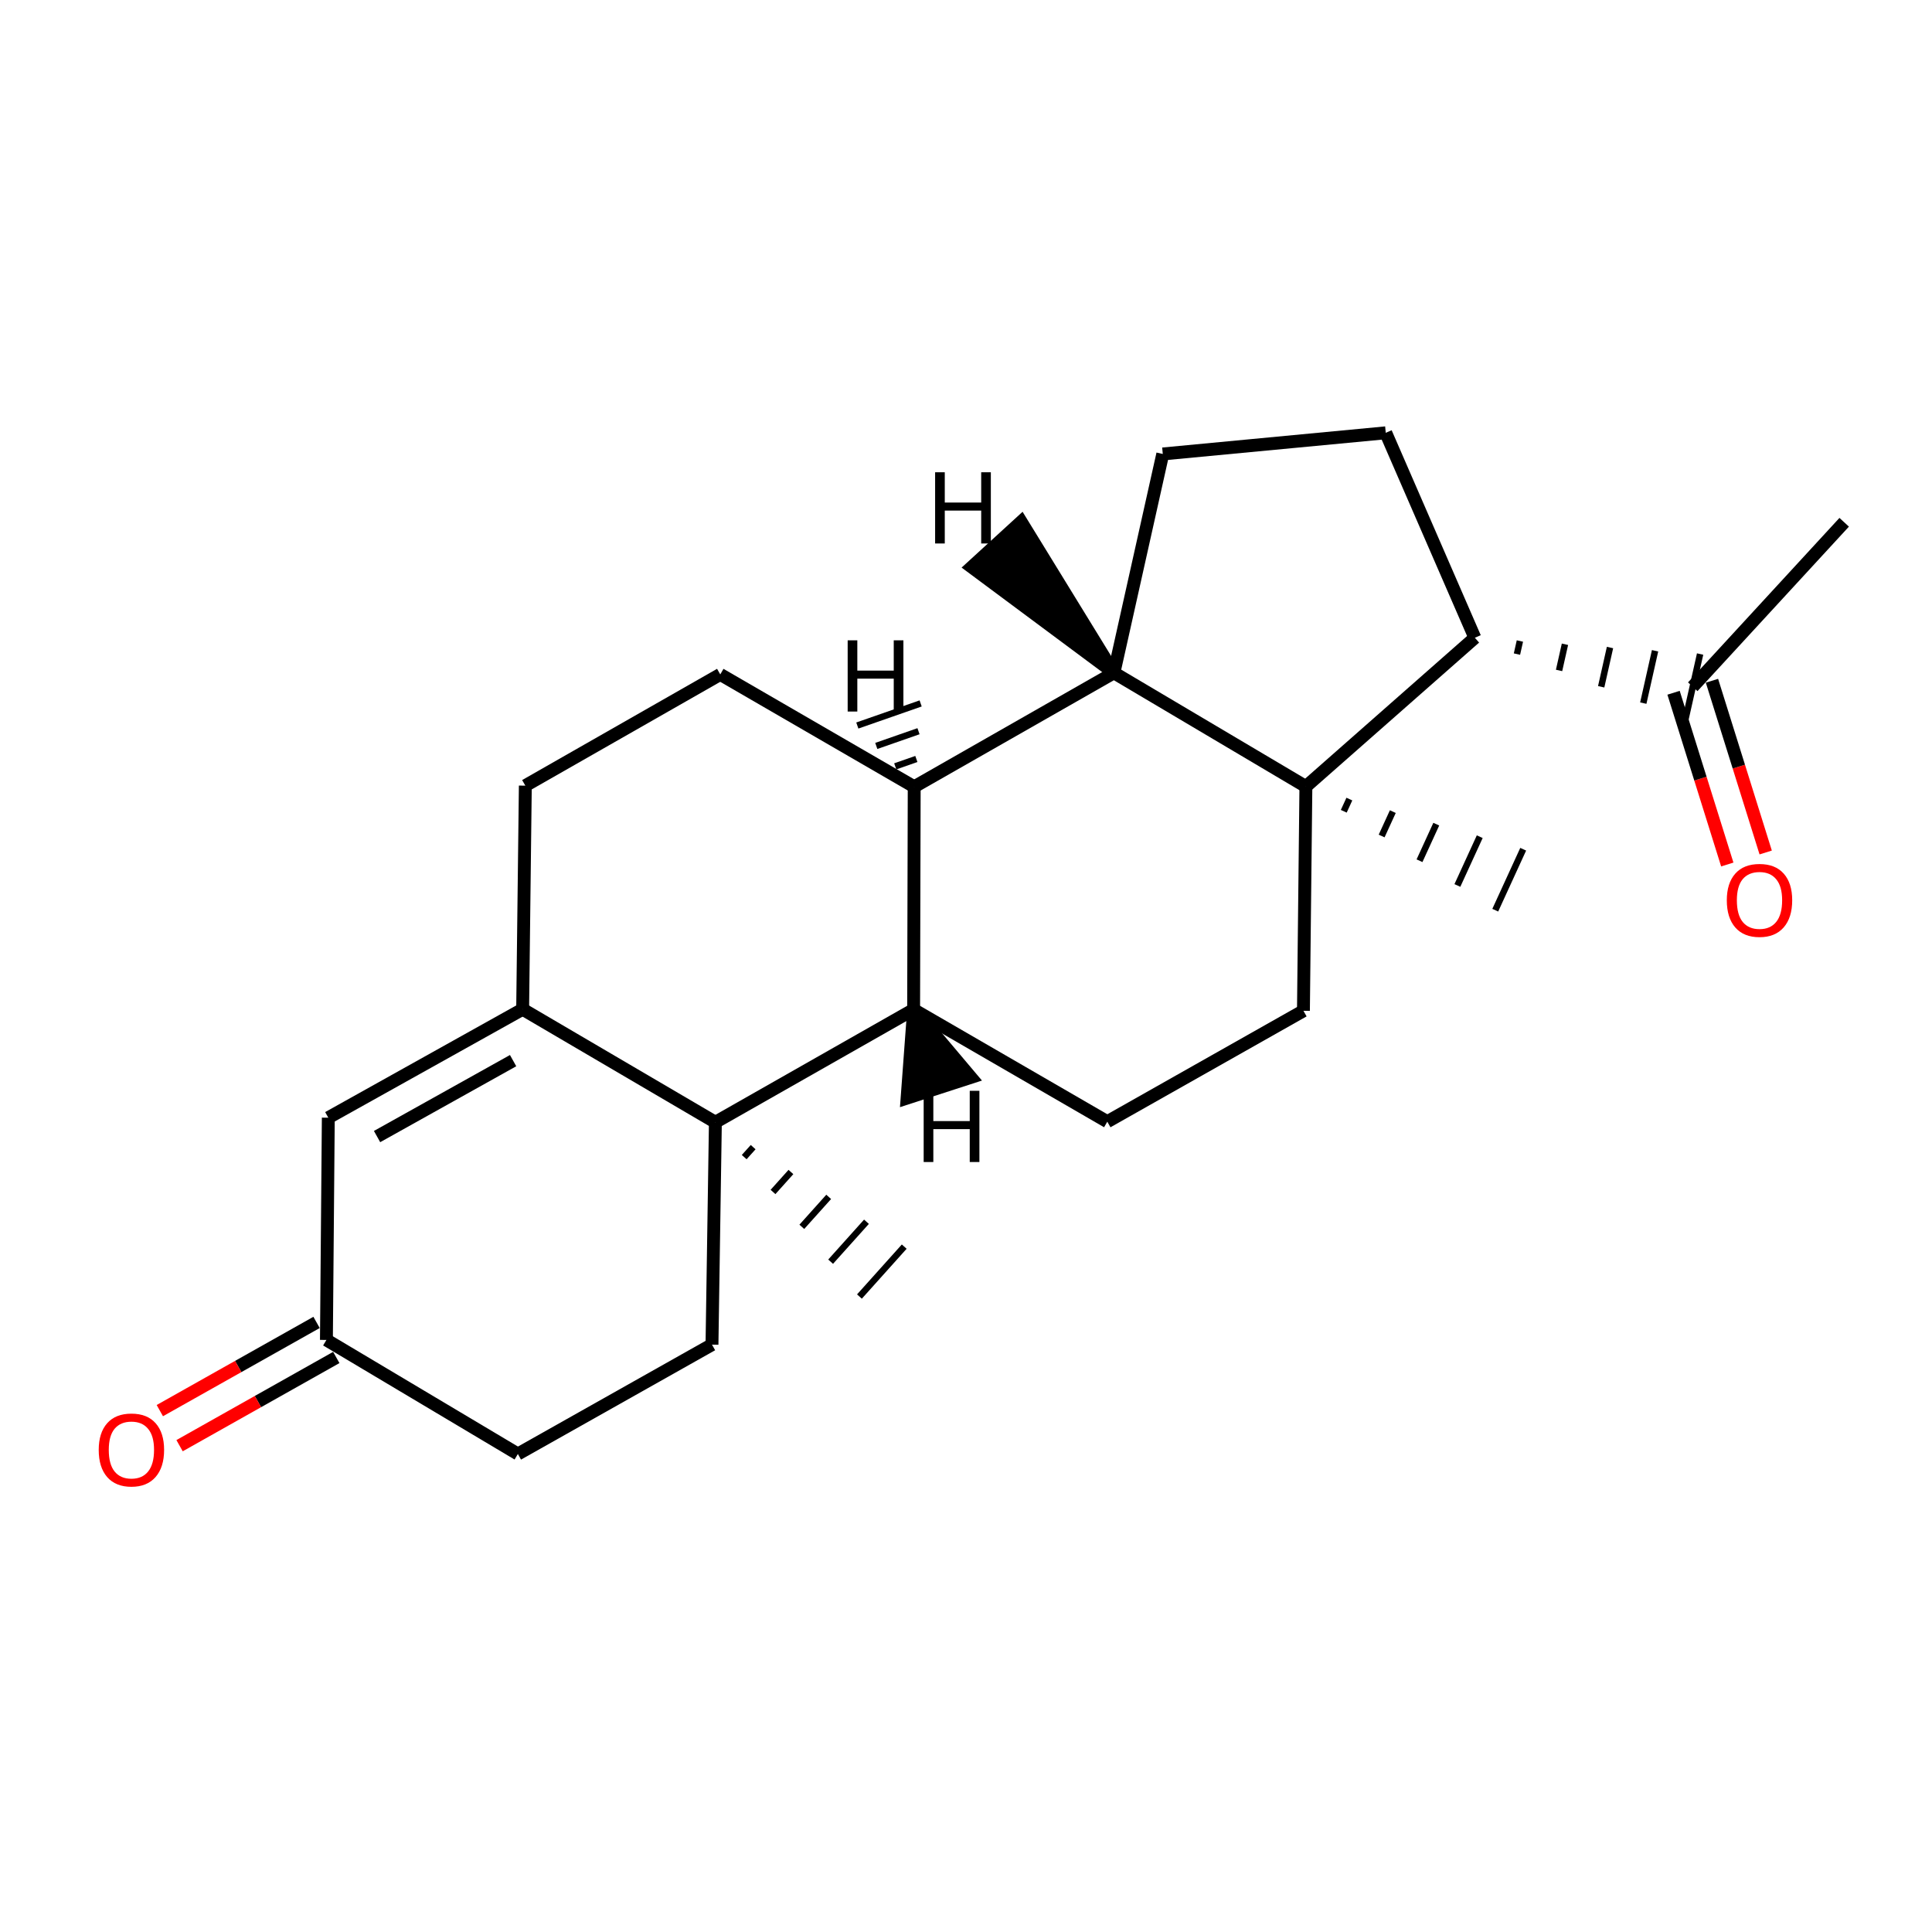 <?xml version='1.0' encoding='iso-8859-1'?>
<svg version='1.1' baseProfile='full'
              xmlns='http://www.w3.org/2000/svg'
                      xmlns:rdkit='http://www.rdkit.org/xml'
                      xmlns:xlink='http://www.w3.org/1999/xlink'
                  xml:space='preserve'
width='300px' height='300px' viewBox='0 0 300 300'>
<!-- END OF HEADER -->
<rect style='opacity:1.0;fill:#FFFFFF;stroke:none' width='300' height='300' x='0' y='0'> </rect>
<path class='bond-0 atom-0 atom-1' d='M 274.175,132.374 L 270.004,119.04' style='fill:none;fill-rule:evenodd;stroke:#FF0000;stroke-width:2.0px;stroke-linecap:butt;stroke-linejoin:miter;stroke-opacity:1' />
<path class='bond-0 atom-0 atom-1' d='M 270.004,119.04 L 265.832,105.706' style='fill:none;fill-rule:evenodd;stroke:#000000;stroke-width:2.0px;stroke-linecap:butt;stroke-linejoin:miter;stroke-opacity:1' />
<path class='bond-0 atom-0 atom-1' d='M 268.212,134.24 L 264.041,120.906' style='fill:none;fill-rule:evenodd;stroke:#FF0000;stroke-width:2.0px;stroke-linecap:butt;stroke-linejoin:miter;stroke-opacity:1' />
<path class='bond-0 atom-0 atom-1' d='M 264.041,120.906 L 259.869,107.571' style='fill:none;fill-rule:evenodd;stroke:#000000;stroke-width:2.0px;stroke-linecap:butt;stroke-linejoin:miter;stroke-opacity:1' />
<path class='bond-1 atom-2 atom-1' d='M 235.552,101.568 L 236.009,99.536' style='fill:none;fill-rule:evenodd;stroke:#000000;stroke-width:1.0px;stroke-linecap:butt;stroke-linejoin:miter;stroke-opacity:1' />
<path class='bond-1 atom-2 atom-1' d='M 242.091,104.105 L 243.005,100.041' style='fill:none;fill-rule:evenodd;stroke:#000000;stroke-width:1.0px;stroke-linecap:butt;stroke-linejoin:miter;stroke-opacity:1' />
<path class='bond-1 atom-2 atom-1' d='M 248.63,106.643 L 250.001,100.547' style='fill:none;fill-rule:evenodd;stroke:#000000;stroke-width:1.0px;stroke-linecap:butt;stroke-linejoin:miter;stroke-opacity:1' />
<path class='bond-1 atom-2 atom-1' d='M 255.169,109.181 L 256.997,101.053' style='fill:none;fill-rule:evenodd;stroke:#000000;stroke-width:1.0px;stroke-linecap:butt;stroke-linejoin:miter;stroke-opacity:1' />
<path class='bond-1 atom-2 atom-1' d='M 261.708,111.718 L 263.992,101.559' style='fill:none;fill-rule:evenodd;stroke:#000000;stroke-width:1.0px;stroke-linecap:butt;stroke-linejoin:miter;stroke-opacity:1' />
<path class='bond-21 atom-1 atom-22' d='M 262.85,106.639 L 286.364,81.098' style='fill:none;fill-rule:evenodd;stroke:#000000;stroke-width:2.0px;stroke-linecap:butt;stroke-linejoin:miter;stroke-opacity:1' />
<path class='bond-2 atom-2 atom-3' d='M 229.014,99.03 L 202.779,122.134' style='fill:none;fill-rule:evenodd;stroke:#000000;stroke-width:2.0px;stroke-linecap:butt;stroke-linejoin:miter;stroke-opacity:1' />
<path class='bond-22 atom-20 atom-2' d='M 215.178,67.206 L 229.014,99.03' style='fill:none;fill-rule:evenodd;stroke:#000000;stroke-width:2.0px;stroke-linecap:butt;stroke-linejoin:miter;stroke-opacity:1' />
<path class='bond-3 atom-3 atom-4' d='M 202.779,122.134 L 172.969,104.473' style='fill:none;fill-rule:evenodd;stroke:#000000;stroke-width:2.0px;stroke-linecap:butt;stroke-linejoin:miter;stroke-opacity:1' />
<path class='bond-20 atom-3 atom-21' d='M 208.66,125.974 L 209.527,124.081' style='fill:none;fill-rule:evenodd;stroke:#000000;stroke-width:1.0px;stroke-linecap:butt;stroke-linejoin:miter;stroke-opacity:1' />
<path class='bond-20 atom-3 atom-21' d='M 214.54,129.814 L 216.276,126.027' style='fill:none;fill-rule:evenodd;stroke:#000000;stroke-width:1.0px;stroke-linecap:butt;stroke-linejoin:miter;stroke-opacity:1' />
<path class='bond-20 atom-3 atom-21' d='M 220.421,133.654 L 223.024,127.974' style='fill:none;fill-rule:evenodd;stroke:#000000;stroke-width:1.0px;stroke-linecap:butt;stroke-linejoin:miter;stroke-opacity:1' />
<path class='bond-20 atom-3 atom-21' d='M 226.302,137.495 L 229.773,129.921' style='fill:none;fill-rule:evenodd;stroke:#000000;stroke-width:1.0px;stroke-linecap:butt;stroke-linejoin:miter;stroke-opacity:1' />
<path class='bond-20 atom-3 atom-21' d='M 232.183,141.335 L 236.521,131.868' style='fill:none;fill-rule:evenodd;stroke:#000000;stroke-width:1.0px;stroke-linecap:butt;stroke-linejoin:miter;stroke-opacity:1' />
<path class='bond-23 atom-18 atom-3' d='M 202.397,156.956 L 202.779,122.134' style='fill:none;fill-rule:evenodd;stroke:#000000;stroke-width:2.0px;stroke-linecap:butt;stroke-linejoin:miter;stroke-opacity:1' />
<path class='bond-4 atom-4 atom-5' d='M 172.969,104.473 L 141.957,122.168' style='fill:none;fill-rule:evenodd;stroke:#000000;stroke-width:2.0px;stroke-linecap:butt;stroke-linejoin:miter;stroke-opacity:1' />
<path class='bond-18 atom-4 atom-19' d='M 172.969,104.473 L 180.556,70.49' style='fill:none;fill-rule:evenodd;stroke:#000000;stroke-width:2.0px;stroke-linecap:butt;stroke-linejoin:miter;stroke-opacity:1' />
<path class='bond-26 atom-4 atom-23' d='M 172.969,104.473 L 158.567,81.024 L 150.885,88.054 Z' style='fill:#000000;fill-rule:evenodd;fill-opacity:1;stroke:#000000;stroke-width:2.0px;stroke-linecap:butt;stroke-linejoin:miter;stroke-opacity:1;' />
<path class='bond-5 atom-5 atom-6' d='M 141.957,122.168 L 141.867,156.762' style='fill:none;fill-rule:evenodd;stroke:#000000;stroke-width:2.0px;stroke-linecap:butt;stroke-linejoin:miter;stroke-opacity:1' />
<path class='bond-24 atom-15 atom-5' d='M 111.842,104.722 L 141.957,122.168' style='fill:none;fill-rule:evenodd;stroke:#000000;stroke-width:2.0px;stroke-linecap:butt;stroke-linejoin:miter;stroke-opacity:1' />
<path class='bond-27 atom-5 atom-24' d='M 142.291,117.855 L 139.013,118.999' style='fill:none;fill-rule:evenodd;stroke:#000000;stroke-width:1.0px;stroke-linecap:butt;stroke-linejoin:miter;stroke-opacity:1' />
<path class='bond-27 atom-5 atom-24' d='M 142.624,113.542 L 136.069,115.829' style='fill:none;fill-rule:evenodd;stroke:#000000;stroke-width:1.0px;stroke-linecap:butt;stroke-linejoin:miter;stroke-opacity:1' />
<path class='bond-27 atom-5 atom-24' d='M 142.957,109.228 L 133.125,112.659' style='fill:none;fill-rule:evenodd;stroke:#000000;stroke-width:1.0px;stroke-linecap:butt;stroke-linejoin:miter;stroke-opacity:1' />
<path class='bond-6 atom-6 atom-7' d='M 141.867,156.762 L 111.085,174.263' style='fill:none;fill-rule:evenodd;stroke:#000000;stroke-width:2.0px;stroke-linecap:butt;stroke-linejoin:miter;stroke-opacity:1' />
<path class='bond-16 atom-6 atom-17' d='M 141.867,156.762 L 171.941,174.173' style='fill:none;fill-rule:evenodd;stroke:#000000;stroke-width:2.0px;stroke-linecap:butt;stroke-linejoin:miter;stroke-opacity:1' />
<path class='bond-28 atom-6 atom-25' d='M 141.867,156.762 L 140.853,170.509 L 150.758,167.296 Z' style='fill:#000000;fill-rule:evenodd;fill-opacity:1;stroke:#000000;stroke-width:2.0px;stroke-linecap:butt;stroke-linejoin:miter;stroke-opacity:1;' />
<path class='bond-7 atom-7 atom-8' d='M 111.085,174.263 L 81.157,156.713' style='fill:none;fill-rule:evenodd;stroke:#000000;stroke-width:2.0px;stroke-linecap:butt;stroke-linejoin:miter;stroke-opacity:1' />
<path class='bond-15 atom-7 atom-16' d='M 115.559,179.676 L 116.95,178.126' style='fill:none;fill-rule:evenodd;stroke:#000000;stroke-width:1.0px;stroke-linecap:butt;stroke-linejoin:miter;stroke-opacity:1' />
<path class='bond-15 atom-7 atom-16' d='M 120.033,185.088 L 122.814,181.988' style='fill:none;fill-rule:evenodd;stroke:#000000;stroke-width:1.0px;stroke-linecap:butt;stroke-linejoin:miter;stroke-opacity:1' />
<path class='bond-15 atom-7 atom-16' d='M 124.507,190.501 L 128.679,185.85' style='fill:none;fill-rule:evenodd;stroke:#000000;stroke-width:1.0px;stroke-linecap:butt;stroke-linejoin:miter;stroke-opacity:1' />
<path class='bond-15 atom-7 atom-16' d='M 128.98,195.914 L 134.544,189.712' style='fill:none;fill-rule:evenodd;stroke:#000000;stroke-width:1.0px;stroke-linecap:butt;stroke-linejoin:miter;stroke-opacity:1' />
<path class='bond-15 atom-7 atom-16' d='M 133.454,201.326 L 140.408,193.575' style='fill:none;fill-rule:evenodd;stroke:#000000;stroke-width:1.0px;stroke-linecap:butt;stroke-linejoin:miter;stroke-opacity:1' />
<path class='bond-25 atom-13 atom-7' d='M 110.557,208.794 L 111.085,174.263' style='fill:none;fill-rule:evenodd;stroke:#000000;stroke-width:2.0px;stroke-linecap:butt;stroke-linejoin:miter;stroke-opacity:1' />
<path class='bond-8 atom-8 atom-9' d='M 81.157,156.713 L 50.979,173.555' style='fill:none;fill-rule:evenodd;stroke:#000000;stroke-width:2.0px;stroke-linecap:butt;stroke-linejoin:miter;stroke-opacity:1' />
<path class='bond-8 atom-8 atom-9' d='M 79.675,164.695 L 58.55,176.485' style='fill:none;fill-rule:evenodd;stroke:#000000;stroke-width:2.0px;stroke-linecap:butt;stroke-linejoin:miter;stroke-opacity:1' />
<path class='bond-13 atom-8 atom-14' d='M 81.157,156.713 L 81.573,121.995' style='fill:none;fill-rule:evenodd;stroke:#000000;stroke-width:2.0px;stroke-linecap:butt;stroke-linejoin:miter;stroke-opacity:1' />
<path class='bond-9 atom-9 atom-10' d='M 50.979,173.555 L 50.687,208.065' style='fill:none;fill-rule:evenodd;stroke:#000000;stroke-width:2.0px;stroke-linecap:butt;stroke-linejoin:miter;stroke-opacity:1' />
<path class='bond-10 atom-10 atom-11' d='M 49.155,205.343 L 36.987,212.191' style='fill:none;fill-rule:evenodd;stroke:#000000;stroke-width:2.0px;stroke-linecap:butt;stroke-linejoin:miter;stroke-opacity:1' />
<path class='bond-10 atom-10 atom-11' d='M 36.987,212.191 L 24.818,219.04' style='fill:none;fill-rule:evenodd;stroke:#FF0000;stroke-width:2.0px;stroke-linecap:butt;stroke-linejoin:miter;stroke-opacity:1' />
<path class='bond-10 atom-10 atom-11' d='M 52.219,210.788 L 40.051,217.636' style='fill:none;fill-rule:evenodd;stroke:#000000;stroke-width:2.0px;stroke-linecap:butt;stroke-linejoin:miter;stroke-opacity:1' />
<path class='bond-10 atom-10 atom-11' d='M 40.051,217.636 L 27.883,224.485' style='fill:none;fill-rule:evenodd;stroke:#FF0000;stroke-width:2.0px;stroke-linecap:butt;stroke-linejoin:miter;stroke-opacity:1' />
<path class='bond-11 atom-10 atom-12' d='M 50.687,208.065 L 80.414,225.775' style='fill:none;fill-rule:evenodd;stroke:#000000;stroke-width:2.0px;stroke-linecap:butt;stroke-linejoin:miter;stroke-opacity:1' />
<path class='bond-12 atom-12 atom-13' d='M 80.414,225.775 L 110.557,208.794' style='fill:none;fill-rule:evenodd;stroke:#000000;stroke-width:2.0px;stroke-linecap:butt;stroke-linejoin:miter;stroke-opacity:1' />
<path class='bond-14 atom-14 atom-15' d='M 81.573,121.995 L 111.842,104.722' style='fill:none;fill-rule:evenodd;stroke:#000000;stroke-width:2.0px;stroke-linecap:butt;stroke-linejoin:miter;stroke-opacity:1' />
<path class='bond-17 atom-17 atom-18' d='M 171.941,174.173 L 202.397,156.956' style='fill:none;fill-rule:evenodd;stroke:#000000;stroke-width:2.0px;stroke-linecap:butt;stroke-linejoin:miter;stroke-opacity:1' />
<path class='bond-19 atom-19 atom-20' d='M 180.556,70.49 L 215.178,67.206' style='fill:none;fill-rule:evenodd;stroke:#000000;stroke-width:2.0px;stroke-linecap:butt;stroke-linejoin:miter;stroke-opacity:1' />
<path  class='atom-0' d='M 268.138 139.798
Q 268.138 137.143, 269.451 135.659
Q 270.763 134.175, 273.215 134.175
Q 275.667 134.175, 276.979 135.659
Q 278.292 137.143, 278.292 139.798
Q 278.292 142.485, 276.964 144.016
Q 275.636 145.531, 273.215 145.531
Q 270.778 145.531, 269.451 144.016
Q 268.138 142.501, 268.138 139.798
M 273.215 144.281
Q 274.902 144.281, 275.808 143.157
Q 276.729 142.016, 276.729 139.798
Q 276.729 137.627, 275.808 136.534
Q 274.902 135.425, 273.215 135.425
Q 271.528 135.425, 270.606 136.518
Q 269.7 137.612, 269.7 139.798
Q 269.7 142.032, 270.606 143.157
Q 271.528 144.281, 273.215 144.281
' fill='#FF0000'/>
<path  class='atom-11' d='M 15.329 225.14
Q 15.329 222.484, 16.641 221
Q 17.953 219.516, 20.405 219.516
Q 22.857 219.516, 24.169 221
Q 25.482 222.484, 25.482 225.14
Q 25.482 227.826, 24.154 229.357
Q 22.826 230.872, 20.405 230.872
Q 17.968 230.872, 16.641 229.357
Q 15.329 227.842, 15.329 225.14
M 20.405 229.623
Q 22.092 229.623, 22.998 228.498
Q 23.92 227.358, 23.92 225.14
Q 23.92 222.969, 22.998 221.875
Q 22.092 220.766, 20.405 220.766
Q 18.718 220.766, 17.797 221.859
Q 16.891 222.953, 16.891 225.14
Q 16.891 227.373, 17.797 228.498
Q 18.718 229.623, 20.405 229.623
' fill='#FF0000'/>
<path  class='atom-23' d='M 145.205 73.333
L 146.704 73.333
L 146.704 78.035
L 152.359 78.035
L 152.359 73.333
L 153.858 73.333
L 153.858 84.392
L 152.359 84.392
L 152.359 79.284
L 146.704 79.284
L 146.704 84.392
L 145.205 84.392
L 145.205 73.333
' fill='#000000'/>
<path  class='atom-24' d='M 131.626 99.429
L 133.125 99.429
L 133.125 104.131
L 138.78 104.131
L 138.78 99.429
L 140.279 99.429
L 140.279 110.488
L 138.78 110.488
L 138.78 105.38
L 133.125 105.38
L 133.125 110.488
L 131.626 110.488
L 131.626 99.429
' fill='#000000'/>
<path  class='atom-25' d='M 143.427 169.379
L 144.927 169.379
L 144.927 174.081
L 150.581 174.081
L 150.581 169.379
L 152.081 169.379
L 152.081 180.438
L 150.581 180.438
L 150.581 175.331
L 144.927 175.331
L 144.927 180.438
L 143.427 180.438
L 143.427 169.379
' fill='#000000'/>
</svg>
